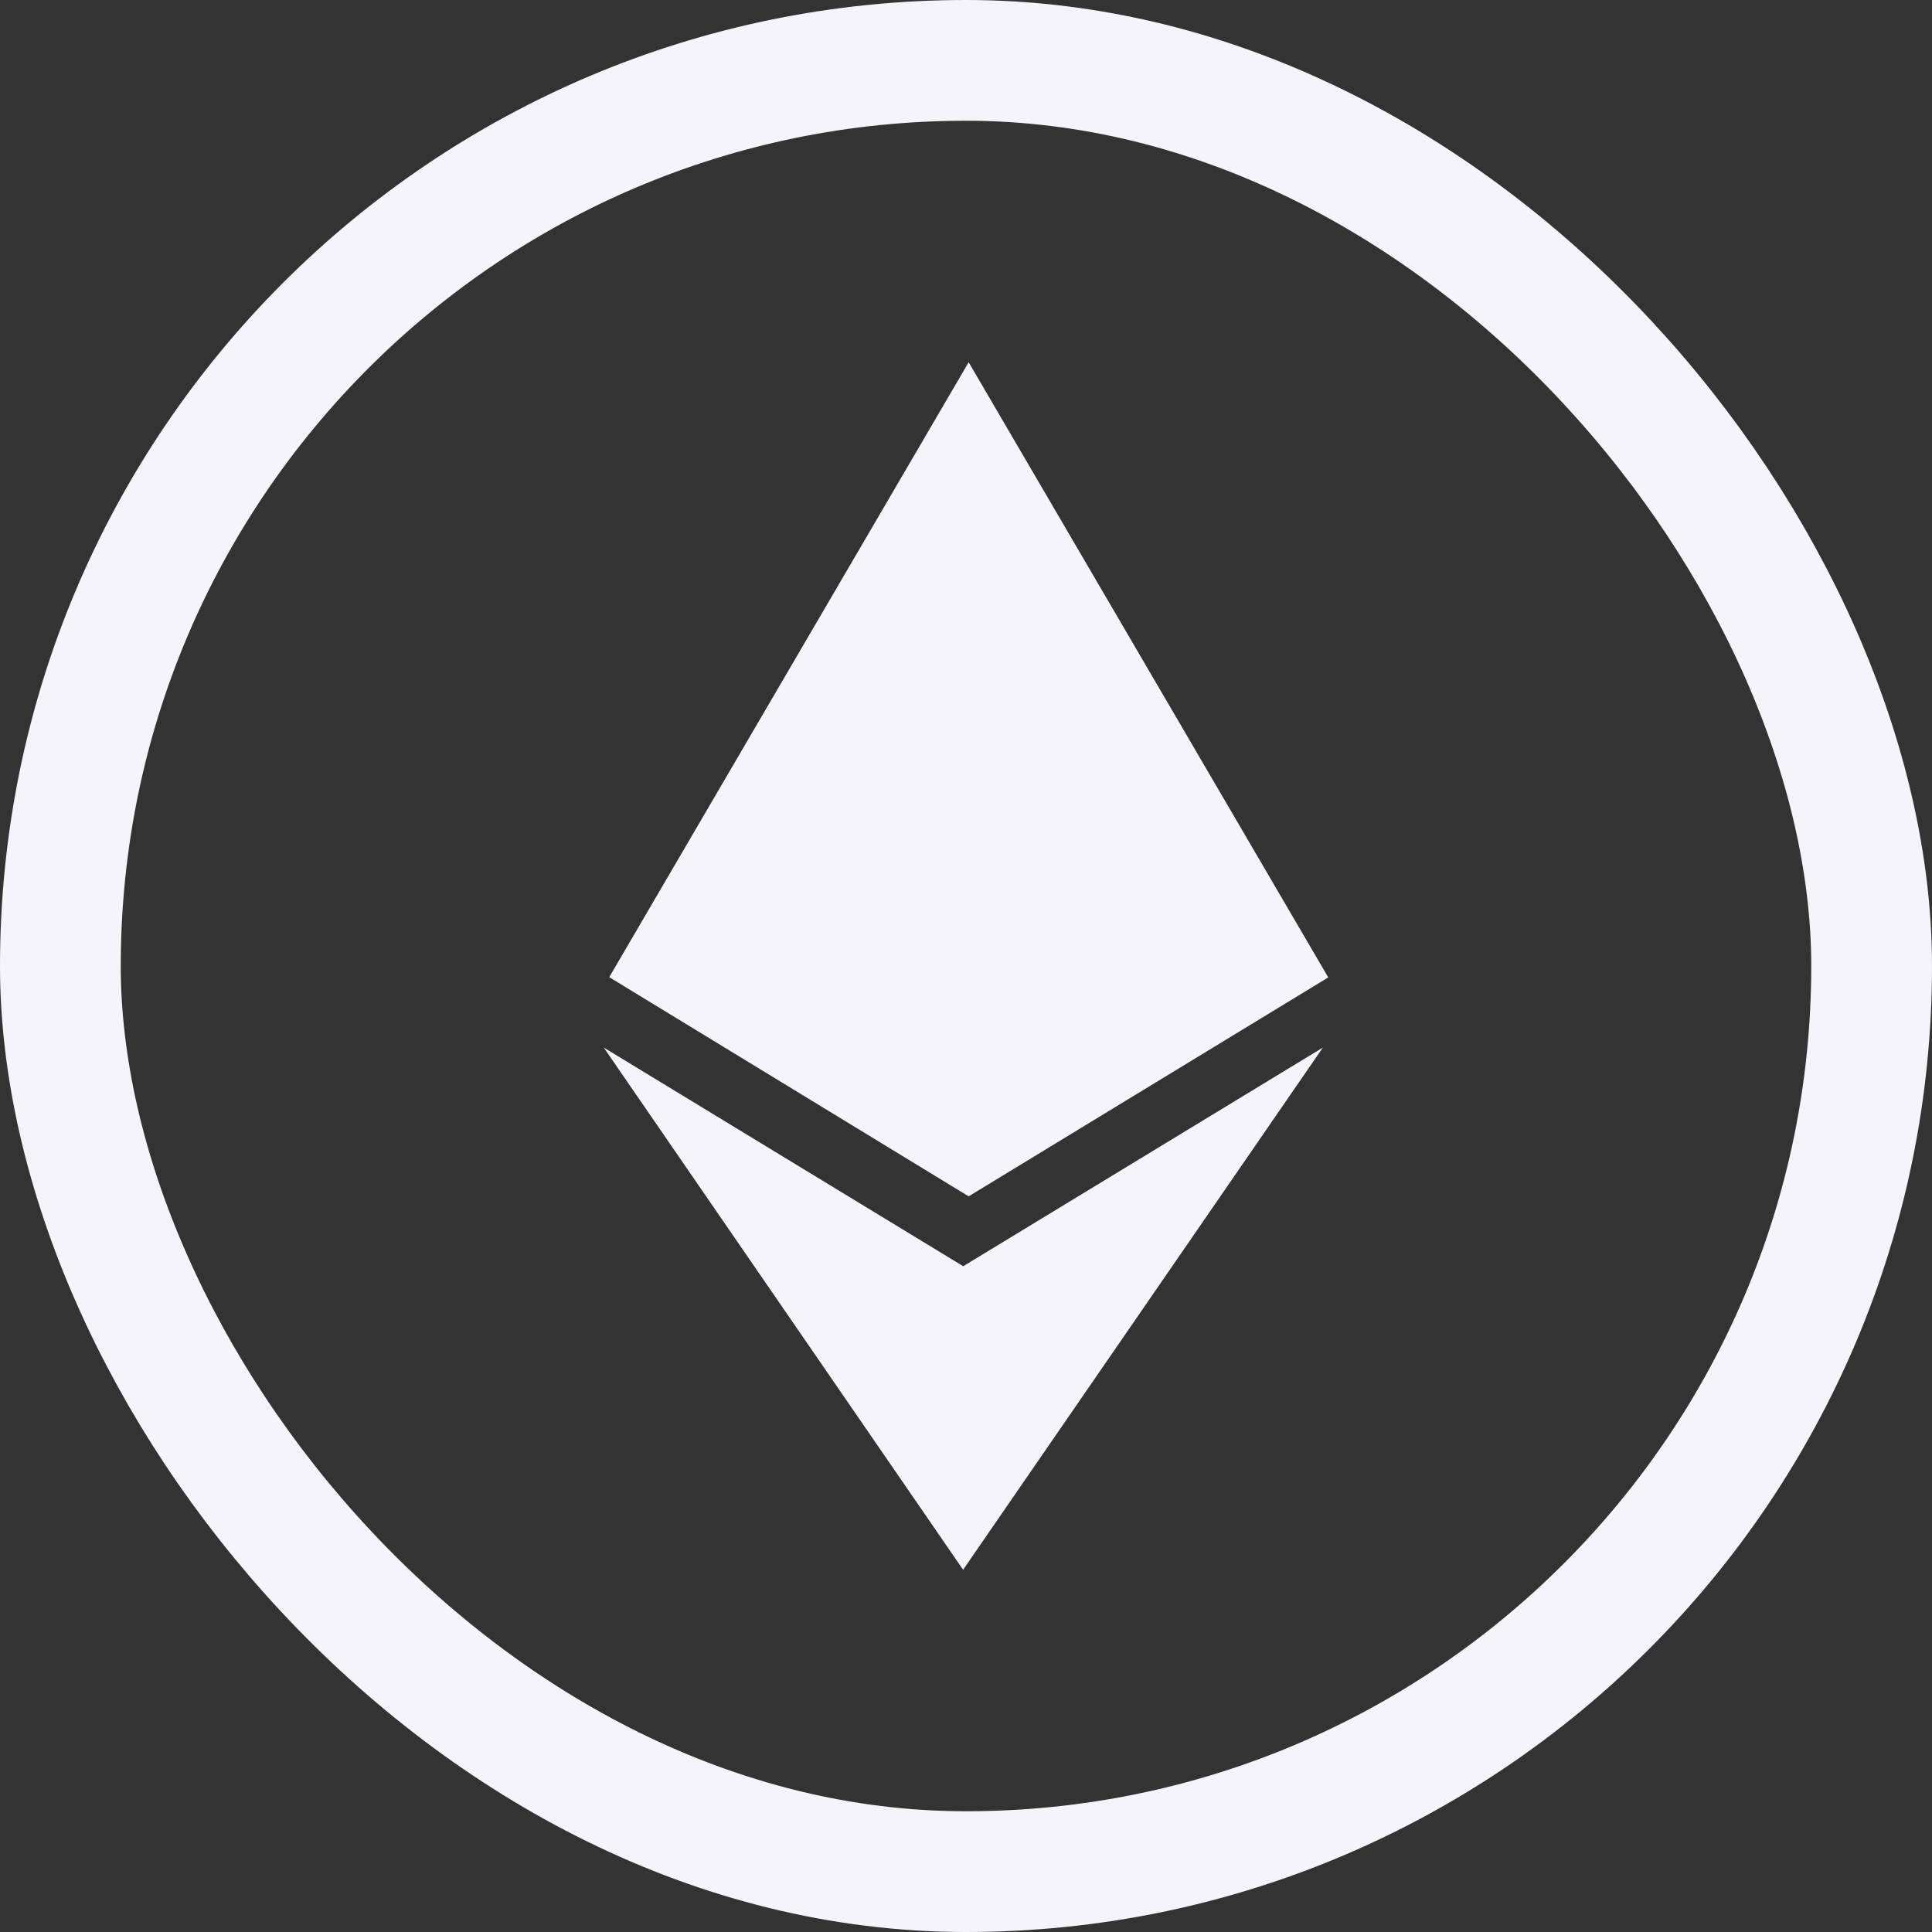 <svg width="32" height="32" viewBox="0 0 32 32" fill="none" xmlns="http://www.w3.org/2000/svg">
<rect x="0" y="0" width="32" height="32" fill="#333333" stroke="none"/>
<path d="M15.956 20.974L10 17.351L15.952 26L21.911 17.351L15.952 20.974H15.956ZM16.044 6L10.091 16.185L16.044 19.815L22 16.189L16.044 6Z" fill="#F5F4FA"/>
<rect x="1" y="1" width="30" height="30" rx="15" stroke="#F5F4FA" stroke-width="2"/>
</svg>
